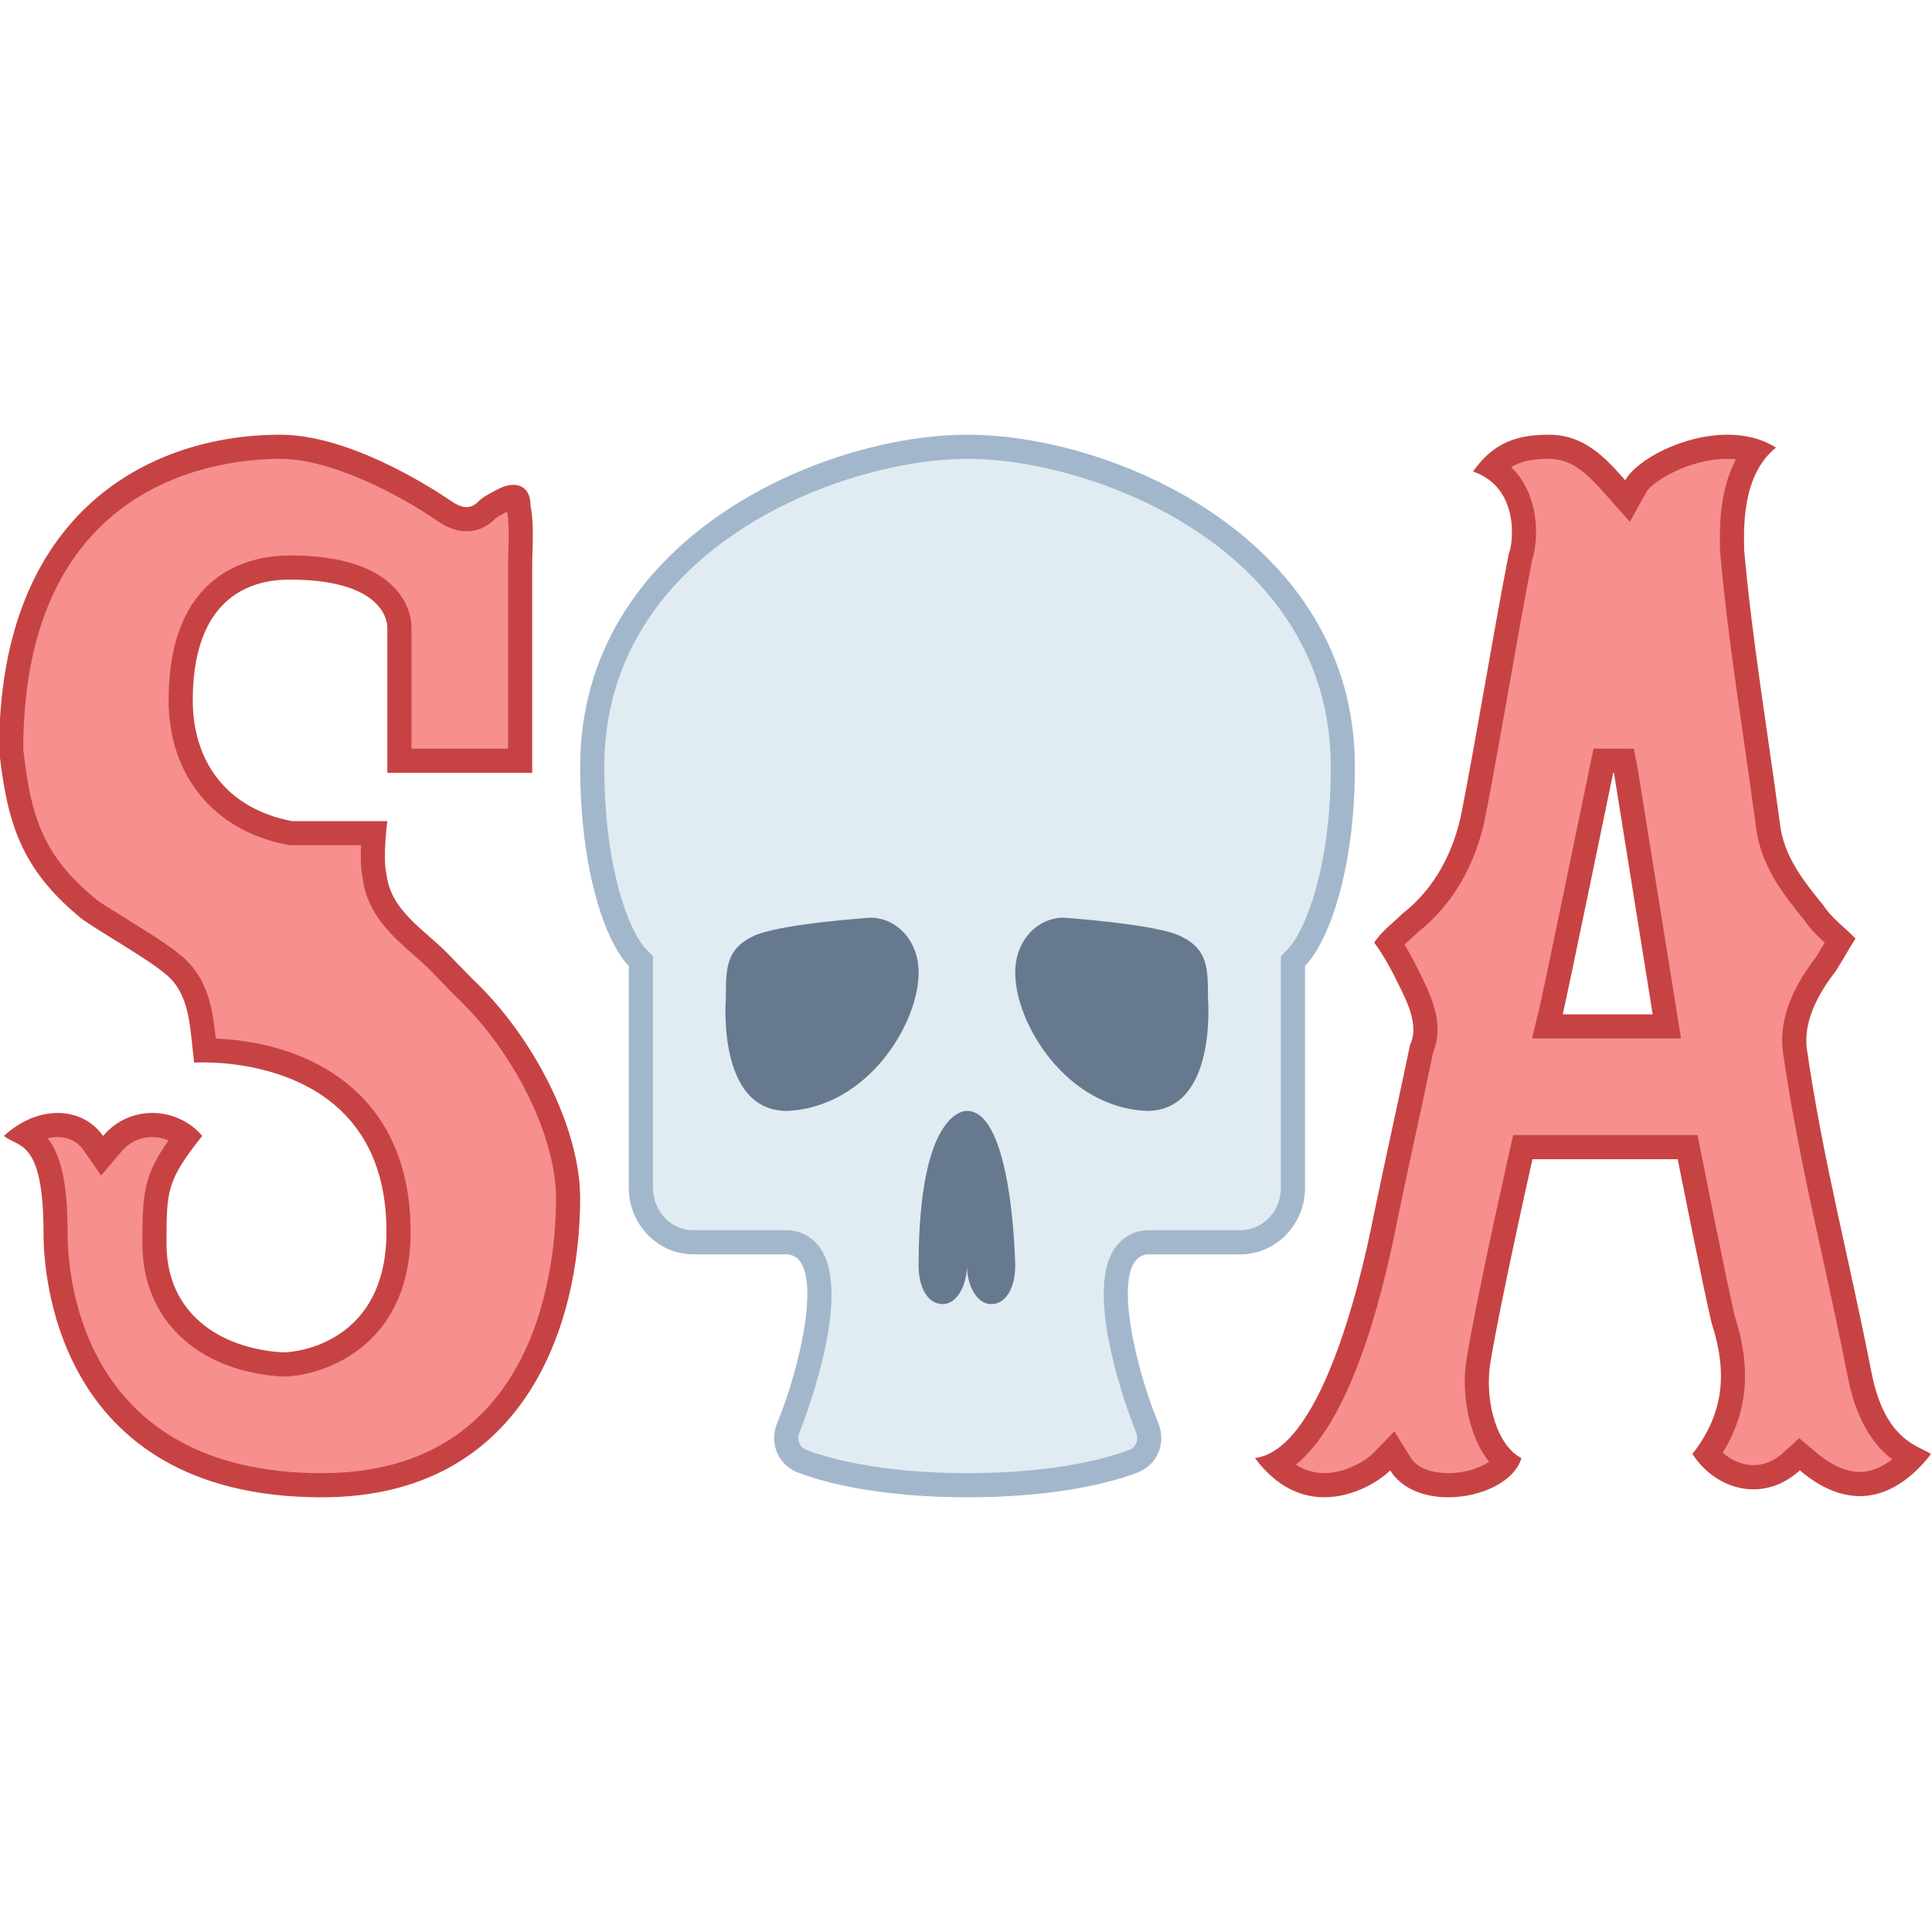 <svg xmlns="http://www.w3.org/2000/svg" viewBox="0 0 80 80" width="30px" height="30px"><path fill="#e1ebf2" d="M40.064,61.5c-3.852,0-6.076-0.696-6.854-0.996c-0.26-0.1-0.462-0.293-0.57-0.545 c-0.114-0.267-0.112-0.569,0.006-0.853c0.711-1.707,1.874-5.69,0.926-7.113c-0.238-0.357-0.603-0.554-1.028-0.554h-3.833 c-1.198,0-2.173-1.009-2.173-2.25v-9.394l-0.142-0.146c-0.902-0.928-1.874-3.797-1.874-7.901c0-9.363,10.122-13.25,15.541-13.25 s15.541,3.887,15.541,13.25c0,3.887-0.968,6.917-1.925,7.901l-0.142,0.146v9.394c0,1.241-0.975,2.25-2.173,2.25h-3.782 c-0.424,0-0.788,0.196-1.025,0.552c-0.943,1.415,0.226,5.404,0.939,7.114c0.118,0.283,0.12,0.586,0.006,0.853 c-0.107,0.251-0.31,0.445-0.57,0.545C46.155,60.804,43.929,61.5,40.064,61.5z"/><path fill="#a3b7cc" d="M40.064,19c5.245,0,15.041,3.74,15.041,12.75c0,4.196-1.067,6.816-1.783,7.553l-0.283,0.291V40v9.19 c0,0.965-0.751,1.75-1.673,1.75h-3.782c-0.597,0-1.109,0.275-1.442,0.775c-1.358,2.037,0.871,7.529,0.894,7.584 c0.066,0.158,0.069,0.322,0.008,0.464c-0.038,0.089-0.119,0.209-0.29,0.275C46.002,60.327,43.846,61,40.064,61 c-3.768,0-5.923-0.673-6.674-0.962c-0.17-0.066-0.252-0.186-0.29-0.275c-0.06-0.141-0.058-0.306,0.008-0.464 c0.023-0.055,2.245-5.534,0.88-7.583c-0.334-0.501-0.846-0.776-1.444-0.776h-3.833c-0.923,0-1.673-0.785-1.673-1.75V40v-0.406 l-0.283-0.291c-0.696-0.716-1.732-3.319-1.732-7.553C25.023,22.74,34.819,19,40.064,19 M40.064,18 c-6.015,0-16.041,4.297-16.041,13.75c0,4.211,1.013,7.219,2.015,8.25v9.19c0,1.512,1.203,2.75,2.673,2.75h3.833 c1.673,0,0.643,4.571-0.359,6.974c-0.345,0.827,0.026,1.741,0.845,2.057C34.368,61.486,36.727,62,40.064,62 s5.712-0.514,7.049-1.029c0.819-0.315,1.19-1.23,0.845-2.057c-1.002-2.403-2.048-6.974-0.375-6.974h3.782 c1.47,0,2.673-1.238,2.673-2.75V40c1.003-1.031,2.066-4.039,2.066-8.25C56.105,22.297,46.079,18,40.064,18L40.064,18z"/><path fill="#f78f8f" d="M13.329,61.5c-10.496,0-11.028-8.668-11.028-10.406c0-2.855-0.517-3.663-1.237-4.115 c0.428-0.257,0.882-0.394,1.32-0.394c0.609,0,1.145,0.268,1.47,0.736l0.371,0.534l0.421-0.495c0.425-0.5,1.014-0.775,1.659-0.775 c0.514,0,1.015,0.18,1.4,0.493c-1.312,1.715-1.312,2.315-1.312,4.424c0,2.873,2.023,4.788,5.281,4.998c0,0,0.001,0,0.002,0 c0.138,0,4.825-0.096,4.825-5.499c0-7.015-6.499-7.494-8.018-7.509c-0.006-0.059-0.012-0.117-0.018-0.175 c-0.122-1.188-0.236-2.311-1.05-3.147c-0.451-0.463-1.537-1.135-2.496-1.729c-0.533-0.33-1.037-0.641-1.266-0.818 c-2.314-1.904-2.876-3.654-3.197-6.622C0.462,21.798,6.217,18.5,11.603,18.5c2.777,0,6.147,2.215,6.794,2.659 c0.339,0.233,0.632,0.342,0.919,0.342c0.318,0,0.611-0.137,0.872-0.406c0.107-0.11,0.431-0.276,0.691-0.41 c0.135-0.07,0.268-0.108,0.375-0.108c0.089,0,0.211,0,0.211,0.339c0.12,0.663,0.103,1.241,0.086,1.852 c-0.007,0.228-0.013,0.456-0.013,0.683V31.5h-5V26c0.003-0.039,0.028-0.681-0.562-1.311C15.238,23.9,13.897,23.5,11.993,23.5 c-1.356,0-4.51,0.536-4.51,5.5c0,2.906,1.69,4.959,4.521,5.491l3.479,0.008c-0.046,0.537-0.083,1.324,0.034,1.809 c0.133,1.273,1.086,2.109,1.927,2.847c0.261,0.229,0.521,0.456,0.756,0.698l0.985,1.013c2.521,2.368,4.338,6.045,4.338,8.759 C23.523,55.366,20.845,61.5,13.329,61.5z"/><path fill="#c74343" d="M11.603,19c2.038,0,4.782,1.385,6.512,2.572C18.535,21.86,18.928,22,19.316,22 c0.457,0,0.871-0.187,1.221-0.548c0.068-0.059,0.284-0.175,0.461-0.267c0.084,0.491,0.069,1.015,0.053,1.568 c-0.007,0.232-0.013,0.464-0.013,0.697V31h-4v-4.986c0.005-0.234-0.039-0.964-0.697-1.667C15.504,23.453,14.041,23,11.992,23 c-1.506,0-5.01,0.585-5.01,6c0,3.118,1.888,5.411,4.928,5.983L12.002,35h0.093h2.853c-0.02,0.461-0.014,0.97,0.067,1.357 c0.187,1.496,1.246,2.425,2.099,3.173c0.263,0.23,0.511,0.448,0.727,0.671l0.935,0.962l0.083,0.084 c2.413,2.266,4.164,5.79,4.164,8.378c0,2.668-0.699,11.375-9.694,11.375c-10.02,0-10.528-8.252-10.528-9.906 c0-2.143-0.286-3.27-0.827-3.959c0.138-0.033,0.276-0.05,0.411-0.05c0.45,0,0.826,0.185,1.06,0.522l0.741,1.067l0.842-0.99 c0.329-0.387,0.783-0.6,1.278-0.6c0.234,0,0.464,0.048,0.674,0.136c-1.04,1.468-1.085,2.233-1.085,4.281 c0,3.114,2.257,5.272,5.749,5.496L11.675,57h0.032c1.473,0,5.295-1.078,5.295-6c0-5.654-4.071-7.823-8.066-7.998 c-0.12-1.137-0.294-2.289-1.161-3.181c-0.459-0.472-1.364-1.046-2.592-1.806c-0.499-0.308-1.014-0.627-1.198-0.768 c-2.192-1.804-2.711-3.39-3.023-6.245C0.988,19.866,9.11,19,11.603,19 M11.603,18C6.256,18-0.038,21.151-0.038,31.055 c0.329,3.042,0.924,4.936,3.388,6.964c0.657,0.507,3.051,1.823,3.709,2.499c0.821,0.845,0.815,2.13,0.98,3.482 c0,0,0.133-0.009,0.366-0.009c1.563,0,7.598,0.426,7.598,7.009c0,4.555-3.638,5-4.295,5c-2.628-0.169-4.813-1.626-4.813-4.498 c0-2.197,0-2.607,1.479-4.465c-0.509-0.611-1.281-0.952-2.068-0.952c-0.736,0-1.484,0.298-2.039,0.952 c-0.424-0.611-1.112-0.952-1.881-0.952c-0.72,0-1.511,0.298-2.226,0.952c0.657,0.507,1.643,0.171,1.643,4.058 C1.802,52.277,2.048,62,13.329,62c8.328,0,10.694-7.047,10.694-12.375c0-2.977-1.989-6.768-4.479-9.107 c-0.329-0.338-0.657-0.676-0.986-1.014c-0.986-1.014-2.391-1.793-2.555-3.314C15.838,35.514,16.038,34,16.038,34s-1.922,0-3.943,0 c-2.741-0.516-4.113-2.508-4.113-5c0-3.724,1.838-5,4.01-5c4.177,0,4.046,2,4.046,2v6h6c0,0,0-5.339,0-8.549 c0-0.845,0.092-1.69-0.073-2.535c0-0.577-0.307-0.839-0.711-0.839c-0.187,0-0.395,0.056-0.603,0.163 c-0.329,0.169-0.657,0.338-0.821,0.507C19.665,20.916,19.501,21,19.316,21s-0.39-0.084-0.637-0.253 C17.694,20.071,14.387,18,11.603,18L11.603,18z"/><path fill="#66798f" d="M36.043 38c0 0-3.991.267-4.922.8-1.064.533-1.064 1.333-1.064 2.533 0 0-.399 4.667 2.528 4.667 3.326-.133 5.454-3.6 5.454-5.733l0 0C38.038 38.933 37.107 38 36.043 38zM42.038 40.267L42.038 40.267c0 2.133 2.128 5.6 5.454 5.733 2.927 0 2.528-4.667 2.528-4.667 0-1.2 0-2-1.064-2.533-.931-.533-4.922-.8-4.922-.8C42.969 38 42.038 38.933 42.038 40.267zM40.038 46c0 0-2-.16-2 6.4 0 .96.4 1.6 1 1.6.6 0 1-.8 1-1.6 0 .8.4 1.6 1 1.6.6 0 1-.64 1-1.6C42.038 52.4 41.938 46 40.038 46z"/><g><path fill="#f78f8f" d="M59.968,61.5c-0.912,0-1.633-0.32-1.979-0.879l-0.337-0.545l-0.446,0.459 c-0.243,0.25-1.199,0.963-2.367,0.963c-0.741,0-1.416-0.297-2.012-0.886c2.464-1.3,3.903-6.878,4.569-10.306 c0.245-1.176,0.492-2.316,0.738-3.457c0.244-1.128,0.487-2.257,0.731-3.426c0.377-0.855,0.009-1.824-0.358-2.579 c-0.285-0.586-0.578-1.19-0.985-1.802c0.157-0.179,0.338-0.339,0.514-0.496c0.137-0.122,0.267-0.238,0.38-0.354 c1.292-0.99,2.236-2.602,2.602-4.488c0.331-1.7,0.655-3.534,0.979-5.367c0.318-1.803,0.637-3.605,0.962-5.279 c0.16-0.424,0.276-1.489-0.12-2.442c-0.224-0.538-0.584-0.968-1.059-1.268c0.579-0.603,1.282-0.848,2.345-0.848 c1.276,0,2.017,0.835,2.801,1.719l0.468,0.528l0.343-0.617c0.36-0.649,2.059-1.63,3.798-1.63c0.424,0,0.812,0.06,1.16,0.179 c-1.017,1.291-0.987,3.147-0.975,3.908l0.002,0.18c0.229,2.611,0.614,5.279,0.987,7.859c0.173,1.195,0.345,2.384,0.5,3.557 c0.181,1.491,1.063,2.581,1.916,3.634c0.222,0.347,0.535,0.631,0.865,0.932c0.067,0.062,0.136,0.124,0.206,0.189 c-0.072,0.12-0.139,0.233-0.205,0.347c-0.12,0.206-0.24,0.412-0.4,0.659c-0.983,1.261-1.417,2.472-1.266,3.563 c0.422,2.932,1.012,5.626,1.637,8.478c0.351,1.599,0.707,3.225,1.04,4.929c0.455,2.33,1.478,3.078,2.173,3.445 c-0.687,0.725-1.413,1.092-2.164,1.092l0,0c-0.691,0-1.417-0.319-2.16-0.948l-0.336-0.285l-0.325,0.297 c-0.469,0.429-1.016,0.655-1.583,0.655c-0.715,0-1.408-0.354-1.906-0.961c1.161-1.654,1.36-3.391,0.651-5.578 c-0.313-1.293-1.379-6.674-1.389-6.728l-0.08-0.403h-6.826l-0.087,0.391c-0.729,3.247-1.597,7.351-1.782,8.689 c-0.155,1.434,0.21,3.139,1.176,3.965C61.964,61.093,60.987,61.5,59.968,61.5z M66.309,31.899 c-0.019,0.093-1.924,9.321-2.084,9.983l-0.15,0.618h4.946l-1.764-11h-0.833L66.309,31.899z"/><path fill="#c74343" d="M71.534,19c0.12,0,0.236,0.005,0.348,0.016c-0.699,1.327-0.674,2.881-0.663,3.578l0.002,0.172v0.044 l0.004,0.044c0.228,2.581,0.614,5.257,0.988,7.844c0.172,1.193,0.344,2.38,0.497,3.539c0.197,1.621,1.148,2.811,1.997,3.859 c0.253,0.376,0.553,0.664,0.851,0.935c-0.001,0.001-0.001,0.002-0.002,0.003c-0.11,0.189-0.221,0.379-0.364,0.602 c-1.074,1.393-1.533,2.718-1.363,3.942c0.425,2.948,1.017,5.651,1.644,8.513c0.347,1.583,0.706,3.22,1.037,4.917 c0.38,1.947,1.161,2.901,1.843,3.42c-0.389,0.301-0.844,0.521-1.343,0.521c-0.569,0-1.187-0.279-1.837-0.83l-0.672-0.569 l-0.65,0.594c-0.38,0.348-0.8,0.524-1.246,0.524c-0.456,0-0.903-0.187-1.27-0.517c1.035-1.671,1.193-3.484,0.503-5.639 c-0.33-1.376-1.376-6.655-1.386-6.708L70.293,47h-0.821h-6.015h-0.801l-0.175,0.781c-0.73,3.257-1.602,7.378-1.793,8.76 c-0.147,1.363,0.158,2.973,0.974,3.989C61.276,60.793,60.649,61,59.968,61c-0.348,0-1.195-0.063-1.554-0.642l-0.674-1.09 l-0.893,0.919c-0.247,0.254-1.096,0.811-2.008,0.811c-0.421,0-0.812-0.115-1.178-0.349c2.151-1.759,3.465-6.336,4.223-10.234 c0.247-1.184,0.493-2.326,0.74-3.467c0.24-1.112,0.48-2.223,0.72-3.373c0.425-1.026,0.021-2.11-0.387-2.948 c-0.24-0.494-0.486-0.999-0.799-1.516c0.068-0.063,0.139-0.126,0.212-0.191c0.126-0.112,0.246-0.219,0.353-0.326 c1.413-1.113,2.402-2.813,2.787-4.794c0.331-1.703,0.66-3.565,0.978-5.366c0.312-1.765,0.634-3.59,0.957-5.255 c0.181-0.55,0.292-1.707-0.144-2.755c-0.175-0.42-0.419-0.784-0.726-1.084c0.399-0.242,0.882-0.34,1.55-0.34 c0.98,0,1.571,0.586,2.427,1.551l0.937,1.056l0.685-1.234C68.407,19.953,69.918,19,71.534,19 M63.438,43h1.272h3.724h1.173 l-0.186-1.158l-1.604-10L67.651,31h-0.852h-0.815l-0.165,0.798c-0.664,3.219-1.954,9.443-2.081,9.966L63.438,43 M71.534,18 c-1.838,0-3.76,1.032-4.235,1.887C66.464,18.945,65.607,18,64.125,18c-1.317,0-2.306,0.339-3.129,1.525 c1.976,0.678,1.647,3.049,1.482,3.388c-0.659,3.388-1.291,7.308-1.95,10.696c-0.329,1.694-1.153,3.219-2.47,4.235 c-0.329,0.339-0.823,0.678-1.153,1.186c0.494,0.678,0.824,1.355,1.153,2.033c0.329,0.678,0.659,1.525,0.329,2.202 c-0.494,2.372-0.988,4.574-1.482,6.946c-0.659,3.388-2.306,9.826-4.941,10.164c0.911,1.225,1.941,1.623,2.875,1.623 c1.261,0,2.347-0.725,2.725-1.114C58.047,61.665,58.995,62,59.968,62c1.347,0,2.744-0.641,3.031-1.624 c-0.988-0.508-1.482-2.202-1.318-3.727c0.179-1.291,1.033-5.341,1.775-8.649h6.015c0,0,1.075,5.43,1.404,6.785 c0.659,2.033,0.522,3.727-0.795,5.421c0.593,0.915,1.542,1.464,2.526,1.464c0.656,0,1.328-0.244,1.921-0.786 c0.923,0.782,1.757,1.067,2.483,1.067c1.477,0,2.51-1.177,2.952-1.744c-0.494-0.339-1.91-0.521-2.47-3.388 c-0.918-4.701-2.014-8.806-2.673-13.38c-0.165-1.186,0.532-2.375,1.191-3.221c0.329-0.508,0.494-0.847,0.823-1.355 c-0.494-0.508-0.988-0.847-1.317-1.355c-0.824-1.016-1.647-2.033-1.812-3.388c-0.494-3.727-1.153-7.623-1.482-11.35 c0-0.678-0.165-3.049,1.317-4.235C72.942,18.154,72.244,18,71.534,18L71.534,18z M64.71,42c0.165-0.678,2.089-10,2.089-10h0.031 l1.604,10H64.71L64.71,42z"/></g></svg>
